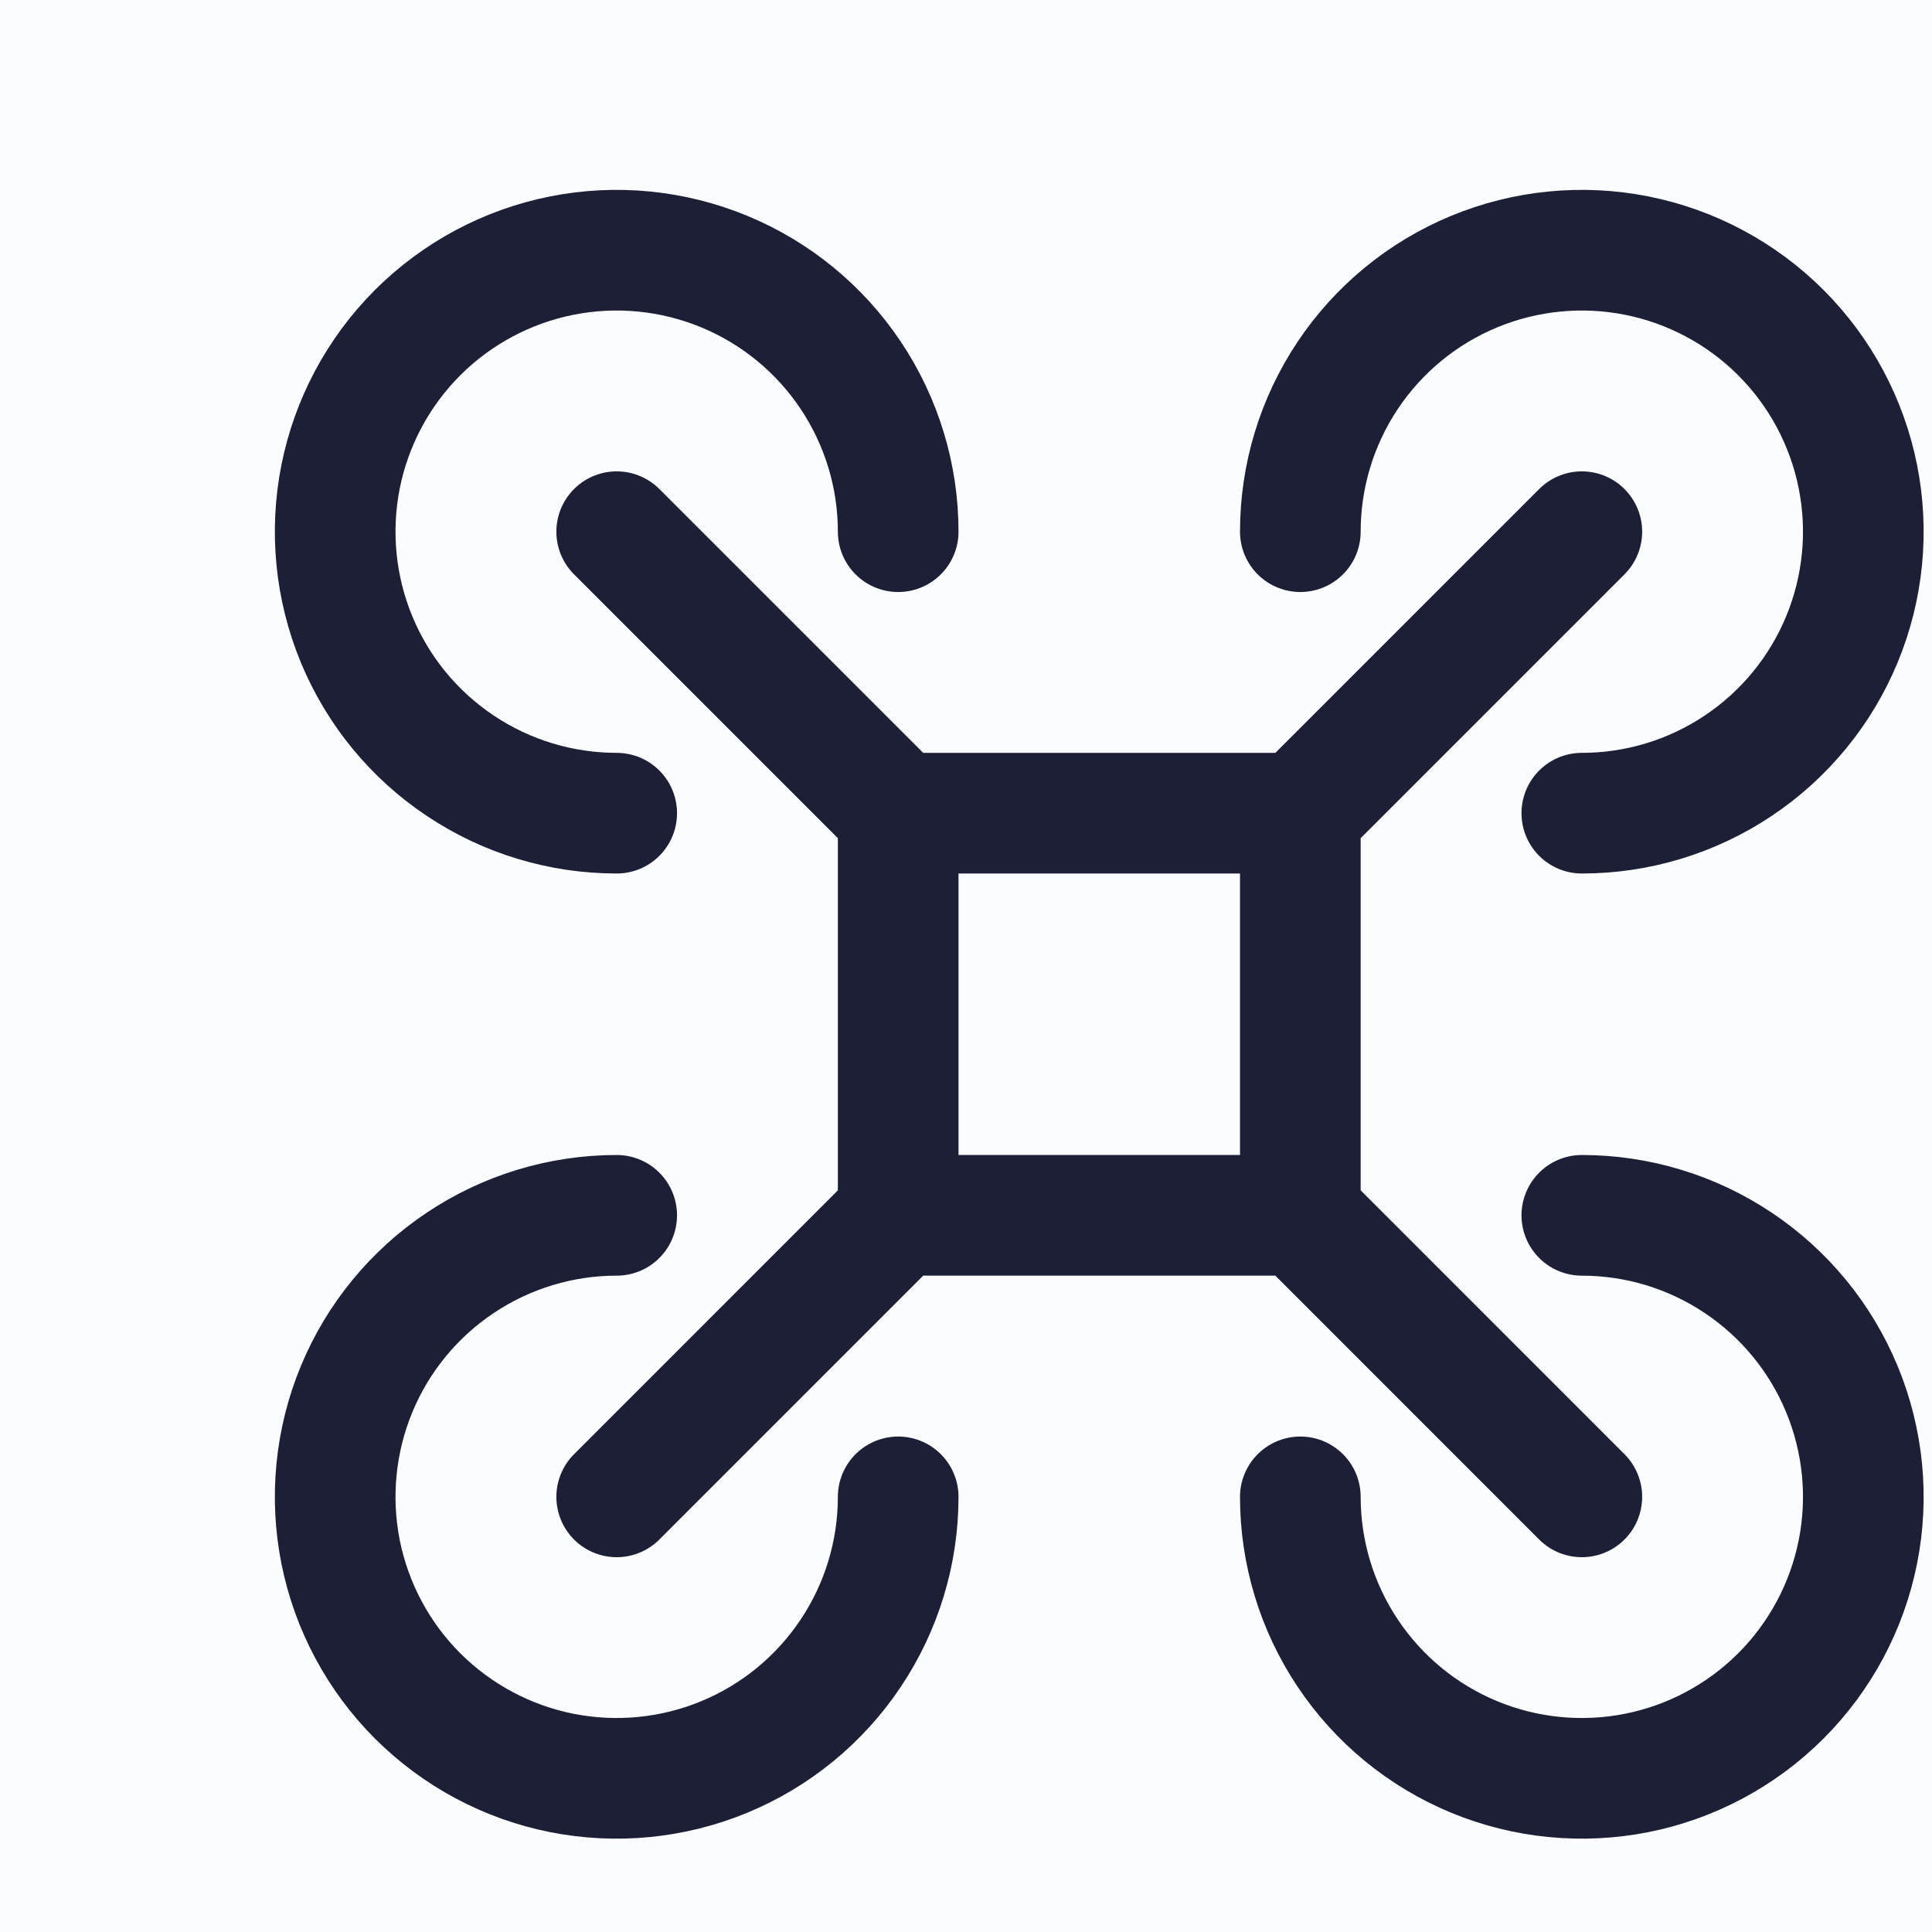 <svg width="40" height="40" viewBox="0 0 40 40" fill="none" xmlns="http://www.w3.org/2000/svg">
<rect width="40" height="40" fill="#A0AFB4"/>
<g id="Home page" clip-path="url(#clip0_0_1)">
<rect width="1440" height="2840" transform="translate(-83 -24)" fill="white"/>
<g id="Header" filter="url(#filter0_d_0_1)">
<rect width="1440" height="88" transform="translate(-83 -24)" fill="#FAFCFF"/>
<g id="Frame 375">
<g id="Logo">
<g id="icon-park-outline:drone">
<path id="Vector" d="M9.768 10.008C12.044 12.284 15.596 15.836 15.596 15.836M15.596 15.836H23.922M15.596 15.836V24.162M29.75 29.991L23.922 24.162M23.922 24.162V15.836M23.922 24.162H15.596M29.75 10.008L23.922 15.836M9.768 29.991L15.596 24.162M29.75 15.836C30.902 15.836 32.029 15.495 32.987 14.854C33.946 14.214 34.693 13.304 35.134 12.239C35.575 11.174 35.691 10.002 35.466 8.871C35.241 7.741 34.686 6.702 33.871 5.887C33.056 5.072 32.017 4.517 30.887 4.292C29.756 4.067 28.584 4.183 27.519 4.624C26.454 5.065 25.544 5.812 24.904 6.77C24.263 7.729 23.922 8.856 23.922 10.008M29.75 24.162C30.902 24.162 32.029 24.504 32.987 25.145C33.946 25.785 34.693 26.695 35.134 27.76C35.575 28.825 35.691 29.997 35.466 31.128C35.241 32.258 34.686 33.297 33.871 34.112C33.056 34.927 32.017 35.482 30.887 35.707C29.756 35.931 28.584 35.816 27.519 35.375C26.454 34.934 25.544 34.187 24.904 33.228C24.263 32.27 23.922 31.143 23.922 29.991M9.768 24.162C8.615 24.162 7.488 24.504 6.53 25.145C5.571 25.785 4.824 26.695 4.383 27.76C3.942 28.825 3.827 29.997 4.051 31.128C4.276 32.258 4.831 33.297 5.646 34.112C6.462 34.927 7.5 35.482 8.631 35.707C9.761 35.931 10.933 35.816 11.998 35.375C13.063 34.934 13.973 34.187 14.613 33.228C15.254 32.27 15.596 31.143 15.596 29.991M9.768 15.836C8.615 15.836 7.488 15.495 6.53 14.854C5.571 14.214 4.824 13.304 4.383 12.239C3.942 11.174 3.827 10.002 4.051 8.871C4.276 7.741 4.831 6.702 5.646 5.887C6.462 5.072 7.5 4.517 8.631 4.292C9.761 4.067 10.933 4.183 11.998 4.624C13.063 5.065 13.973 5.812 14.613 6.77C15.254 7.729 15.596 8.856 15.596 10.008" stroke="#1D1F36" stroke-width="2.498" stroke-linecap="round" stroke-linejoin="round"/>
</g>
</g>
</g>
</g>
</g>
<defs>
<filter id="filter0_d_0_1" x="-120" y="-63" width="1520" height="168" filterUnits="userSpaceOnUse" color-interpolation-filters="sRGB">
<feFlood flood-opacity="0" result="BackgroundImageFix"/>
<feColorMatrix in="SourceAlpha" type="matrix" values="0 0 0 0 0 0 0 0 0 0 0 0 0 0 0 0 0 0 127 0" result="hardAlpha"/>
<feOffset dx="3" dy="1"/>
<feGaussianBlur stdDeviation="20"/>
<feComposite in2="hardAlpha" operator="out"/>
<feColorMatrix type="matrix" values="0 0 0 0 0.733 0 0 0 0 0.76 0 0 0 0 0.867 0 0 0 0.1 0"/>
<feBlend mode="normal" in2="BackgroundImageFix" result="effect1_dropShadow_0_1"/>
<feBlend mode="normal" in="SourceGraphic" in2="effect1_dropShadow_0_1" result="shape"/>
</filter>
<clipPath id="clip0_0_1">
<rect width="1440" height="2840" fill="white" transform="translate(-83 -24)"/>
</clipPath>
</defs>
</svg>
